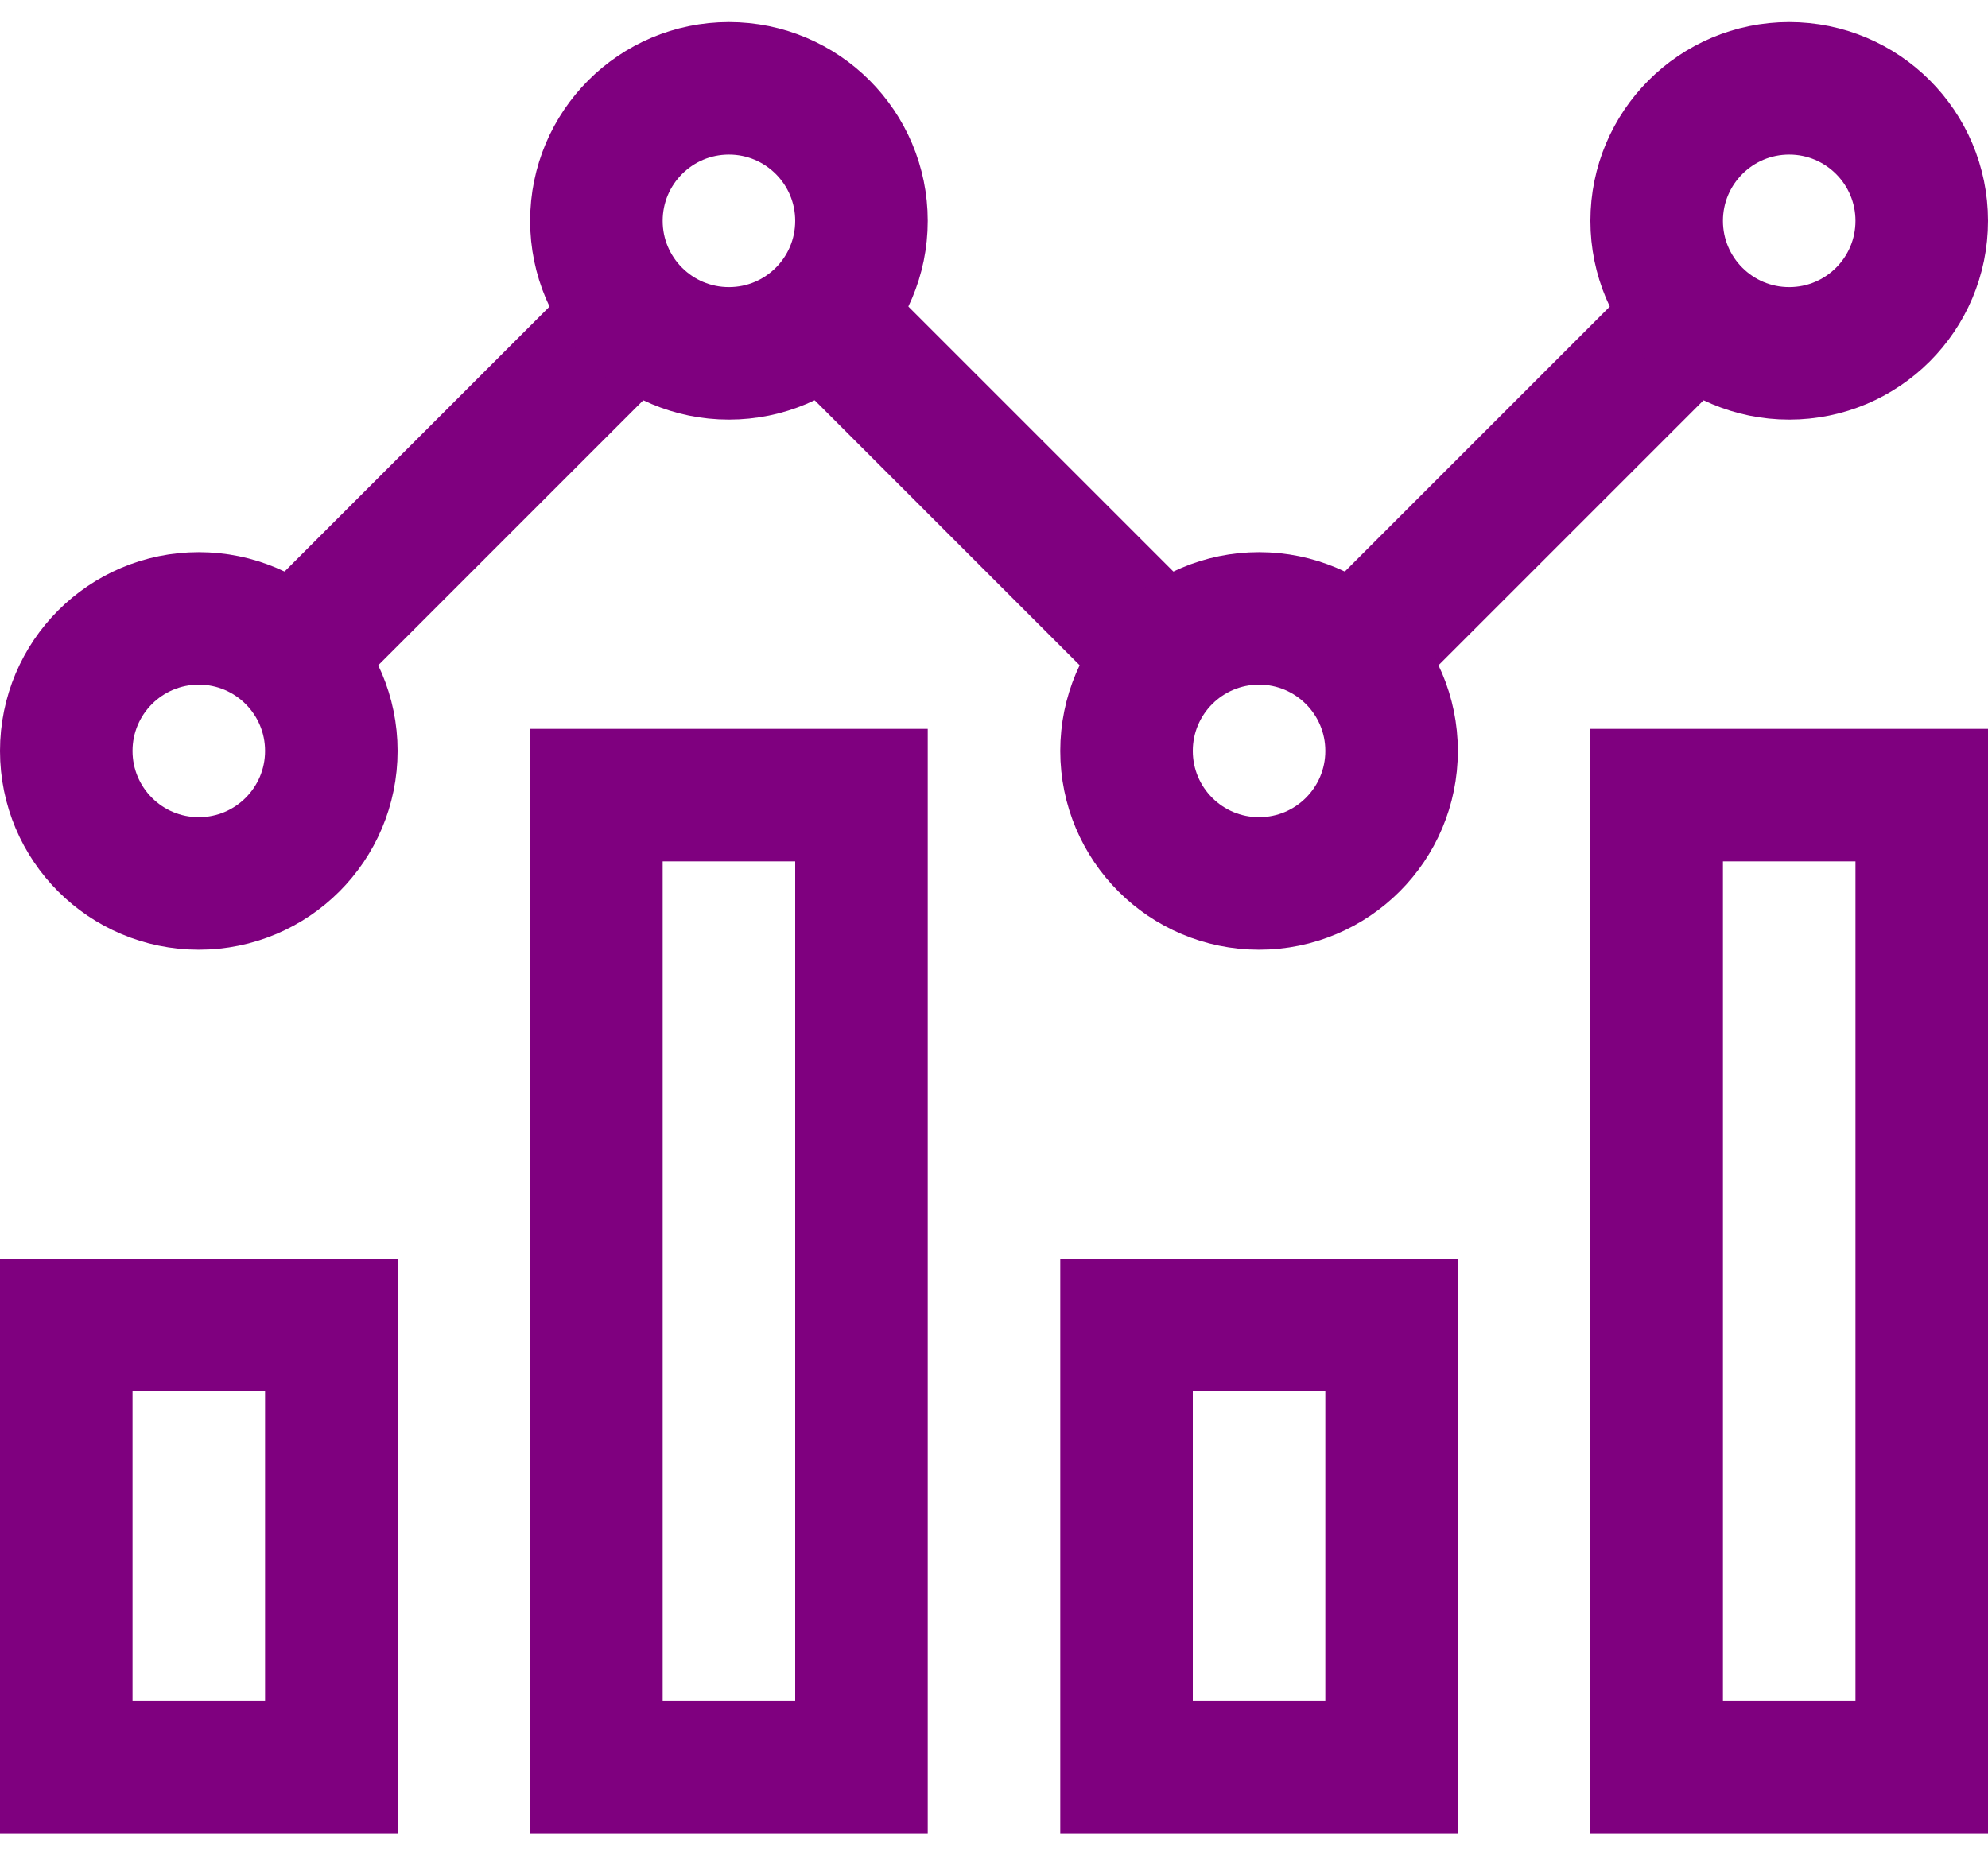 <svg width="30" height="28" viewBox="0 0 30 28" fill="none" xmlns="http://www.w3.org/2000/svg">
<path d="M3 13.333C4.105 13.333 5 12.438 5 11.333C5 10.229 4.105 9.333 3 9.333C1.895 9.333 1 10.229 1 11.333C1 12.438 1.895 13.333 3 13.333Z" stroke="#7F007F" stroke-width="2" stroke-miterlimit="10"/>
<path d="M4.414 9.92L9.587 4.747" stroke="#7F007F" stroke-width="2" stroke-miterlimit="10"/>
<path d="M17.587 9.92L12.414 4.747" stroke="#7F007F" stroke-width="2" stroke-miterlimit="10"/>
<path d="M20.414 9.92L25.587 4.747" stroke="#7F007F" stroke-width="2" stroke-miterlimit="10"/>
<path d="M11 5.333C12.105 5.333 13 4.438 13 3.333C13 2.229 12.105 1.333 11 1.333C9.895 1.333 9 2.229 9 3.333C9 4.438 9.895 5.333 11 5.333Z" stroke="#7F007F" stroke-width="2" stroke-miterlimit="10"/>
<path d="M27 5.333C28.105 5.333 29 4.438 29 3.333C29 2.229 28.105 1.333 27 1.333C25.895 1.333 25 2.229 25 3.333C25 4.438 25.895 5.333 27 5.333Z" stroke="#7F007F" stroke-width="2" stroke-miterlimit="10"/>
<path d="M19 13.333C20.105 13.333 21 12.438 21 11.333C21 10.229 20.105 9.333 19 9.333C17.895 9.333 17 10.229 17 11.333C17 12.438 17.895 13.333 19 13.333Z" stroke="#7F007F" stroke-width="2" stroke-miterlimit="10"/>
<path d="M5 20H1V26.667H5V20Z" stroke="#7F007F" stroke-width="2" stroke-miterlimit="10" stroke-linecap="square"/>
<path d="M13 12H9V26.667H13V12Z" stroke="#7F007F" stroke-width="2" stroke-miterlimit="10" stroke-linecap="square"/>
<path d="M21 20H17V26.667H21V20Z" stroke="#7F007F" stroke-width="2" stroke-miterlimit="10" stroke-linecap="square"/>
<path d="M29 12H25V26.667H29V12Z" stroke="#7F007F" stroke-width="2" stroke-miterlimit="10" stroke-linecap="square"/>
</svg>
